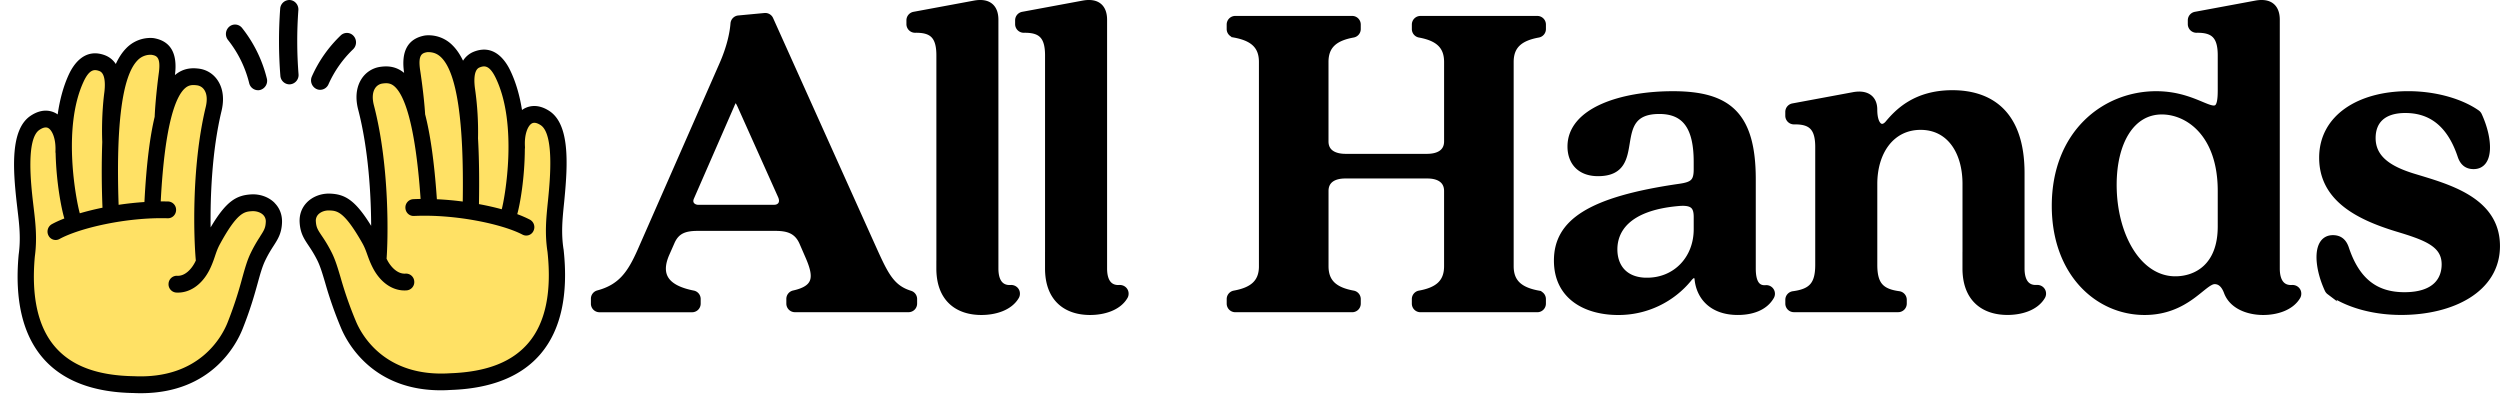 <svg xmlns="http://www.w3.org/2000/svg" viewBox="0 0 165 26"><svg width="39" height="26" viewBox="0 0 40 28" fill="none" xmlns="http://www.w3.org/2000/svg" x="0"><g clip-path="url(#a)"><g clip-path="url(#b)"><path d="M37.725 8.382c-1.254-.802-2.092.427-1.99 2.095l-.01.013c.004-1.742-.223-3.666-.975-5.223-.267-.55-.807-1.457-1.875-1.03-.468.187-.893.751-.674 2.207 0 0 .244 1.527.199 3.448v.027c-.305-5.296-1.455-6.912-3.1-6.808-.526.097-1.245.333-1.003 1.962 0 0 .263 1.699.349 3.051l.005.069h-.005c-.774-2.92-1.815-2.96-2.57-2.846-.684.102-1.432.84-1.054 2.296 1.187 4.567.955 10.067.866 10.854-.242-.539-.317-.966-.653-1.556-1.352-2.373-1.995-2.548-2.784-2.584-.784-.036-1.63.467-1.575 1.423.058.957.526 1.115 1.192 2.449.519 1.037.667 2.397 1.712 4.869.866 2.046 3.129 4.29 7.25 4.024 3.34-.115 8.327-1.33 7.46-9.302-.216-1.386-.054-2.546.059-3.735.176-1.844.434-4.901-.822-5.705zm-20.852 6.031c-.789.052-1.427.238-2.737 2.636-.325.596-.391 1.025-.625 1.567-.103-.786-.432-6.28.673-10.868.351-1.461-.408-2.185-1.094-2.275-.756-.1-1.8-.04-2.521 2.91h-.009l.01-.086c.062-1.354.295-3.057.295-3.057.21-1.633-.51-1.855-1.038-1.943-1.641-.072-2.76 1.55-2.976 6.8h-.003c-.075-1.9.14-3.414.14-3.414.193-1.46-.243-2.015-.715-2.194-1.075-.407-1.6.51-1.855 1.067-.725 1.57-.918 3.498-.883 5.24l-.01-.013c.07-1.67-.788-2.882-2.029-2.057-1.24.827-.928 3.879-.719 5.72.136 1.187.317 2.343.125 3.732-.724 7.988 4.284 9.106 7.625 9.159 4.125.189 6.348-2.101 7.177-4.164 1-2.49 1.126-3.853 1.626-4.9.64-1.345 1.108-1.513 1.148-2.47.04-.956-.816-1.442-1.6-1.392z" fill="#FFE165" /><path d="M18.525 14.426c-.419-.424-1.047-.649-1.687-.609-1.024.067-1.75.454-2.867 2.345-.03-2.163.087-5.411.773-8.268.258-1.074-.001-1.774-.266-2.173a1.88 1.88 0 0 0-1.317-.839c-.483-.063-1.113-.067-1.728.456l.002-.016c.198-1.535-.314-2.414-1.521-2.613l-.066-.007a2.39 2.39 0 0 0-1.896.748q-.412.423-.721 1.1a1.6 1.6 0 0 0-.765-.62C5.03 3.386 4.235 4.555 3.89 5.3c-.4.868-.65 1.841-.79 2.834l-.086-.058c-.317-.19-.978-.42-1.835.151-1.453.97-1.268 3.754-.979 6.29l.047.404c.124 1.04.24 2.021.08 3.176l-.003.029c-.29 3.205.293 5.67 1.735 7.333 1.387 1.6 3.559 2.432 6.438 2.477q.317.015.617.011c4.92-.047 6.684-3.46 7.118-4.541.56-1.398.852-2.441 1.084-3.28.179-.649.322-1.16.524-1.586.23-.482.432-.796.61-1.073.303-.472.564-.88.595-1.636.023-.548-.158-1.034-.526-1.405zM8.769 4.296a1.27 1.27 0 0 1 1-.401c.35.06.667.148.523 1.264-.01.07-.237 1.748-.298 3.113V8.3c-.319 1.333-.585 3.254-.728 6.06a22 22 0 0 0-1.835.198c-.193-5.694.255-9.147 1.337-10.26zm-3.834 1.52c.434-.938.798-.89 1.136-.763.468.178.395 1.146.341 1.548-.008.064-.217 1.572-.144 3.49a62 62 0 0 0 .017 4.672c-.573.117-1.116.252-1.613.398-.235-.818-1.275-6.013.263-9.344zm12.557 10.99a10 10 0 0 0-.685 1.206c-.25.521-.402 1.08-.6 1.784a28 28 0 0 1-1.04 3.15c-.38.944-1.975 4.01-6.635 3.794-2.597-.04-4.433-.72-5.612-2.08-1.216-1.402-1.702-3.56-1.446-6.412.177-1.304.047-2.408-.08-3.475l-.047-.398c-.14-1.23-.513-4.5.458-5.146.261-.175.475-.215.634-.12.27.16.542.743.503 1.647a.7.7 0 0 0 .012.143c.05 2.107.413 3.941.62 4.63-.34.13-.639.268-.89.405a.606.606 0 0 0-.238.807.57.57 0 0 0 .515.317.55.55 0 0 0 .265-.07c1.41-.773 4.752-1.559 7.698-1.474.32.005.584-.25.592-.58a.59.59 0 0 0-.56-.613q-.264-.006-.532-.005c.295-5.66 1.105-7.507 1.735-8.052.261-.226.51-.244.855-.198a.73.73 0 0 1 .51.33c.186.282.22.7.099 1.208-1.067 4.433-.826 9.646-.704 10.911q-.03.065-.063.131c-.25.485-.713.99-1.265.955a.59.59 0 0 0-.611.56.59.59 0 0 0 .542.633c.933.057 1.813-.535 2.353-1.585q.085-.167.15-.321l.01-.024c.101-.234.175-.448.239-.64.101-.3.188-.56.362-.88 1.237-2.266 1.739-2.299 2.27-2.333.312-.02.622.083.805.27a.64.64 0 0 1 .18.501c-.018.424-.131.6-.405 1.025zm21.564.92c-.18-1.151-.08-2.135.024-3.176q.022-.202.04-.404c.244-2.54.38-5.33-1.092-6.27-.867-.555-1.524-.312-1.838-.118q-.044.029-.087.06c-.158-.99-.423-1.956-.84-2.817-.356-.74-1.17-1.894-2.599-1.32a1.6 1.6 0 0 0-.752.633q-.323-.671-.742-1.086a2.38 2.38 0 0 0-1.908-.712l-.066.008c-1.204.221-1.7 1.11-1.474 2.644 0 0 0 .007.002.013-.623-.512-1.254-.496-1.735-.424a1.9 1.9 0 0 0-1.301.865c-.256.404-.505 1.108-.228 2.176.738 2.845.912 6.09.921 8.254-1.15-1.87-1.883-2.243-2.907-2.29-.638-.028-1.267.211-1.676.642-.36.378-.533.868-.5 1.414.045.755.314 1.158.625 1.623.183.274.39.584.63 1.061.21.422.361.93.553 1.575a28 28 0 0 0 1.143 3.258c.453 1.072 2.279 4.453 7.184 4.405q.299-.003.613-.024c2.895-.099 5.052-.974 6.41-2.6 1.412-1.689 1.952-4.166 1.605-7.365l-.003-.029zM32.769 6.353c-.061-.407-.153-1.372.314-1.558.334-.135.7-.187 1.15.74 1.597 3.303.65 8.518.43 9.339-.5-.137-1.046-.261-1.62-.367.03-1.775.01-3.328-.067-4.672a21.5 21.5 0 0 0-.207-3.482m-3.406-2.646c.406-.018.727.103 1.007.384 1.101 1.093 1.612 4.536 1.52 10.234a22 22 0 0 0-1.838-.164c-.192-2.805-.494-4.718-.837-6.046v-.027c-.085-1.365-.343-3.037-.353-3.102-.166-1.119.15-1.212.5-1.279zm8.552 14.195c.306 2.846-.141 5.014-1.331 6.438-1.155 1.382-2.979 2.099-5.592 2.19-4.634.302-6.289-2.732-6.684-3.669a27 27 0 0 1-1.097-3.13c-.21-.703-.373-1.256-.631-1.773a10 10 0 0 0-.705-1.192c-.281-.42-.398-.595-.424-1.018a.64.64 0 0 1 .17-.505c.182-.19.489-.3.802-.284.532.025 1.033.046 2.312 2.29.181.316.272.574.378.871.07.193.146.407.253.64l.008.02q.07.152.157.318c.56 1.04 1.45 1.616 2.381 1.54a.59.59 0 0 0 .532-.64.587.587 0 0 0-.62-.55c-.553.043-1.025-.452-1.283-.931l-.064-.13c.1-1.265.247-6.484-.899-10.895-.132-.506-.104-.924.077-1.21a.74.74 0 0 1 .503-.341c.343-.052.594-.038.859.182.64.535 1.484 2.365 1.878 8.018a13 13 0 0 0-.53.016.59.59 0 0 0-.55.623c.014.33.278.579.602.57 2.943-.14 6.301.58 7.723 1.327a.565.565 0 0 0 .777-.263.607.607 0 0 0-.255-.803 8 8 0 0 0-.897-.39c.195-.691.528-2.532.539-4.64q.013-.07.008-.142c-.055-.903.208-1.492.474-1.657q.237-.147.636.108c.982.628.669 3.903.55 5.137q-.018.2-.04.399c-.108 1.07-.22 2.174-.017 3.476M21.763 6.384a.6.6 0 0 1-.275-.061.68.68 0 0 1-.32-.89 9.2 9.2 0 0 1 2.05-2.916.633.633 0 0 1 .916.04.686.686 0 0 1-.038.947 7.9 7.9 0 0 0-1.75 2.49.65.65 0 0 1-.583.39m-2.185-.387a.657.657 0 0 1-.651-.616A31.5 31.5 0 0 1 18.915.62a.657.657 0 0 1 .695-.618c.357.029.623.35.597.719-.111 1.51-.106 3.04.012 4.55a.663.663 0 0 1-.594.722l-.047.002zm-2.233.416a.65.65 0 0 1-.634-.505 8 8 0 0 0-1.505-3.066.687.687 0 0 1 .087-.944.634.634 0 0 1 .913.09 9.4 9.4 0 0 1 1.76 3.589.674.674 0 0 1-.47.816.7.7 0 0 1-.154.022z" fill="#000" /></g></g><defs></defs></svg><svg width="126" height="21" viewBox="0 0 126 21" fill="none" xmlns="http://www.w3.org/2000/svg" x="39"><g clip-path="url(#c)" fill="#000" stroke="#000" stroke-width=".394" stroke-miterlimit="10"><path d="M3.282 16.52 8.65 4.3c.521-1.17.711-2.124.759-2.743a.37.37 0 0 1 .336-.34l1.726-.162a.37.37 0 0 1 .374.218L18.37 15.78c.989 2.18 1.347 3.183 2.701 3.6a.37.37 0 0 1 .262.354v.302a.37.37 0 0 1-.371.372h-7.496a.37.37 0 0 1-.371-.372v-.31c0-.174.123-.323.293-.361 1.555-.344 1.525-1.131.972-2.412l-.402-.925c-.37-.864-1.05-.987-1.82-.987h-5.06c-.833 0-1.419.153-1.758.957l-.34.771c-.613 1.433.02 2.256 1.77 2.602a.37.37 0 0 1 .298.363v.306a.37.37 0 0 1-.372.372H.568a.37.37 0 0 1-.372-.372v-.324a.37.37 0 0 1 .274-.357c1.525-.408 2.14-1.317 2.811-2.836zm3.796-2.808h5.03c.34 0 .647-.278.431-.772L9.856 6.956c-.246-.526-.37-.526-.586 0l-2.654 6.078c-.185.432.154.68.464.68zm15.92 4.012V3.654c0-1.28-.478-1.706-1.59-1.688a.374.374 0 0 1-.387-.372V1.34c0-.18.128-.332.304-.366l4.017-.745c.895-.154 1.356.247 1.356 1.079v16.415c0 .877.366 1.323 1.01 1.283.22-.014.41.148.41.37v.01a.36.36 0 0 1-.047.181c-.43.74-1.407 1.025-2.298 1.025-1.604 0-2.777-.895-2.777-2.87zm7.172 0V3.654c0-1.28-.477-1.706-1.59-1.688a.374.374 0 0 1-.385-.372V1.34c0-.18.127-.332.303-.366l4.017-.745c.895-.154 1.356.247 1.356 1.079v16.415c0 .877.366 1.323 1.01 1.283.22-.014.41.148.41.37v.01a.36.36 0 0 1-.047.181c-.43.74-1.407 1.025-2.298 1.025-1.604 0-2.777-.895-2.777-2.87zm14.116-.156V4.087c0-1.084-.633-1.587-1.824-1.805a.37.37 0 0 1-.304-.364v-.3a.37.37 0 0 1 .372-.37h7.71a.37.37 0 0 1 .373.37v.3a.37.37 0 0 1-.304.364c-1.193.216-1.825.72-1.825 1.805v5.245c0 .71.556 1.019 1.327 1.019h5.37c.77 0 1.326-.308 1.326-1.02V4.088c0-1.084-.633-1.587-1.824-1.805a.37.37 0 0 1-.304-.364v-.3a.37.37 0 0 1 .372-.37h7.71a.37.37 0 0 1 .373.37v.3a.37.37 0 0 1-.304.364c-1.191.216-1.825.72-1.825 1.805V17.57c0 1.083.634 1.587 1.825 1.805a.37.37 0 0 1 .303.363v.3a.37.37 0 0 1-.371.372H54.75a.37.37 0 0 1-.372-.372v-.3a.37.37 0 0 1 .304-.363c1.193-.216 1.824-.72 1.824-1.805v-4.967c0-.71-.555-1.02-1.295-1.02h-5.43c-.742 0-1.295.308-1.295 1.02v4.967c0 1.083.633 1.587 1.824 1.805a.37.37 0 0 1 .304.363v.3a.37.37 0 0 1-.372.372h-7.711a.37.37 0 0 1-.372-.372v-.3a.37.37 0 0 1 .304-.363c1.19-.216 1.824-.72 1.824-1.805zm19.47-.37c0-2.5 2.098-4.01 8.115-4.875.863-.124 1.11-.34 1.11-1.141v-.494c0-2.222-.709-3.363-2.467-3.363-3.517 0-.834 4.105-4.043 4.105-1.234 0-1.82-.772-1.82-1.759 0-2.376 3.363-3.455 6.758-3.455 3.64 0 5.275 1.327 5.275 5.615v5.893c0 .88.26 1.347.87 1.293a.37.37 0 0 1 .395.37.36.36 0 0 1-.046.18c-.42.739-1.285 1.024-2.206 1.024-1.728 0-2.53-1.019-2.654-2.128-.03-.37-.277-.431-.555-.092a6 6 0 0 1-4.69 2.222c-2.098 0-4.042-.987-4.042-3.393zm5.954 1.327c1.883 0 3.272-1.45 3.272-3.395v-.801c0-.71-.246-1.02-1.235-.925-3.425.307-4.197 1.85-4.197 3.055 0 1.111.648 2.068 2.16 2.068zm21.012-.801v-5.585c0-2.128-1.05-3.765-2.961-3.765-1.913 0-3.056 1.635-3.056 3.765v5.337c0 1.307.444 1.777 1.62 1.938a.374.374 0 0 1 .325.368v.254a.37.37 0 0 1-.372.371H79.4a.37.37 0 0 1-.372-.371v-.252c0-.186.14-.342.324-.368 1.205-.162 1.65-.631 1.65-1.94V9.701c0-1.28-.477-1.706-1.59-1.688a.374.374 0 0 1-.386-.372v-.256c0-.18.128-.331.304-.365l4.017-.746c.895-.154 1.356.248 1.356.957 0 1.111.494 1.39.895.926.648-.772 1.82-2.007 4.259-2.007 2.284 0 4.566 1.111 4.566 5.276v6.294c0 .877.365 1.323 1.009 1.283.22-.014.41.148.41.37v.01a.36.36 0 0 1-.047.181c-.43.74-1.406 1.025-2.298 1.025-1.604 0-2.777-.895-2.777-2.87zm5.892-4.134c0-4.814 3.301-7.374 6.696-7.374 3.177 0 4.258 2.284 4.258-.248V3.655c0-1.281-.477-1.707-1.59-1.689a.374.374 0 0 1-.386-.372V1.34c0-.18.128-.332.304-.366l4.016-.745c.895-.154 1.357.247 1.357 1.079v16.415c0 .877.366 1.323 1.009 1.283.22-.014.41.148.41.37v.01a.36.36 0 0 1-.046.181c-.43.74-1.405 1.025-2.268 1.025-1.019 0-2.068-.401-2.406-1.327-.186-.493-.464-.709-.801-.709-.742 0-1.821 2.036-4.628 2.036-3.085 0-5.925-2.562-5.925-7.004zm7.961 4.843c1.327 0 2.993-.801 2.993-3.487v-2.344c0-3.764-2.16-5.245-3.888-5.245-2.006 0-3.177 2.036-3.177 4.844 0 3.333 1.634 6.232 4.072 6.232Zm10.168.83a.4.4 0 0 1-.12-.146c-.734-1.585-.802-3.4.349-3.4.432 0 .71.217.864.68.741 2.222 2.036 3.085 3.856 3.085 2.068 0 2.654-1.049 2.654-2.036 0-1.357-1.265-1.79-3.209-2.376-2.5-.771-4.876-1.974-4.876-4.66s2.5-4.196 5.677-4.196c1.804 0 3.491.498 4.546 1.237q.082.058.126.15c.731 1.583.797 3.363-.352 3.363-.432 0-.709-.216-.863-.68-.742-2.221-2.068-3.023-3.641-3.023-1.481 0-2.16.742-2.16 1.85 0 1.39 1.173 2.069 2.654 2.53 2.222.68 5.553 1.513 5.553 4.598 0 2.87-2.962 4.35-6.325 4.35-1.986 0-3.68-.557-4.735-1.33z" /></g><defs><clipPath id="c"><path fill="#fff" d="M0 0h126v20.789H0z" /></clipPath></defs></svg></svg>